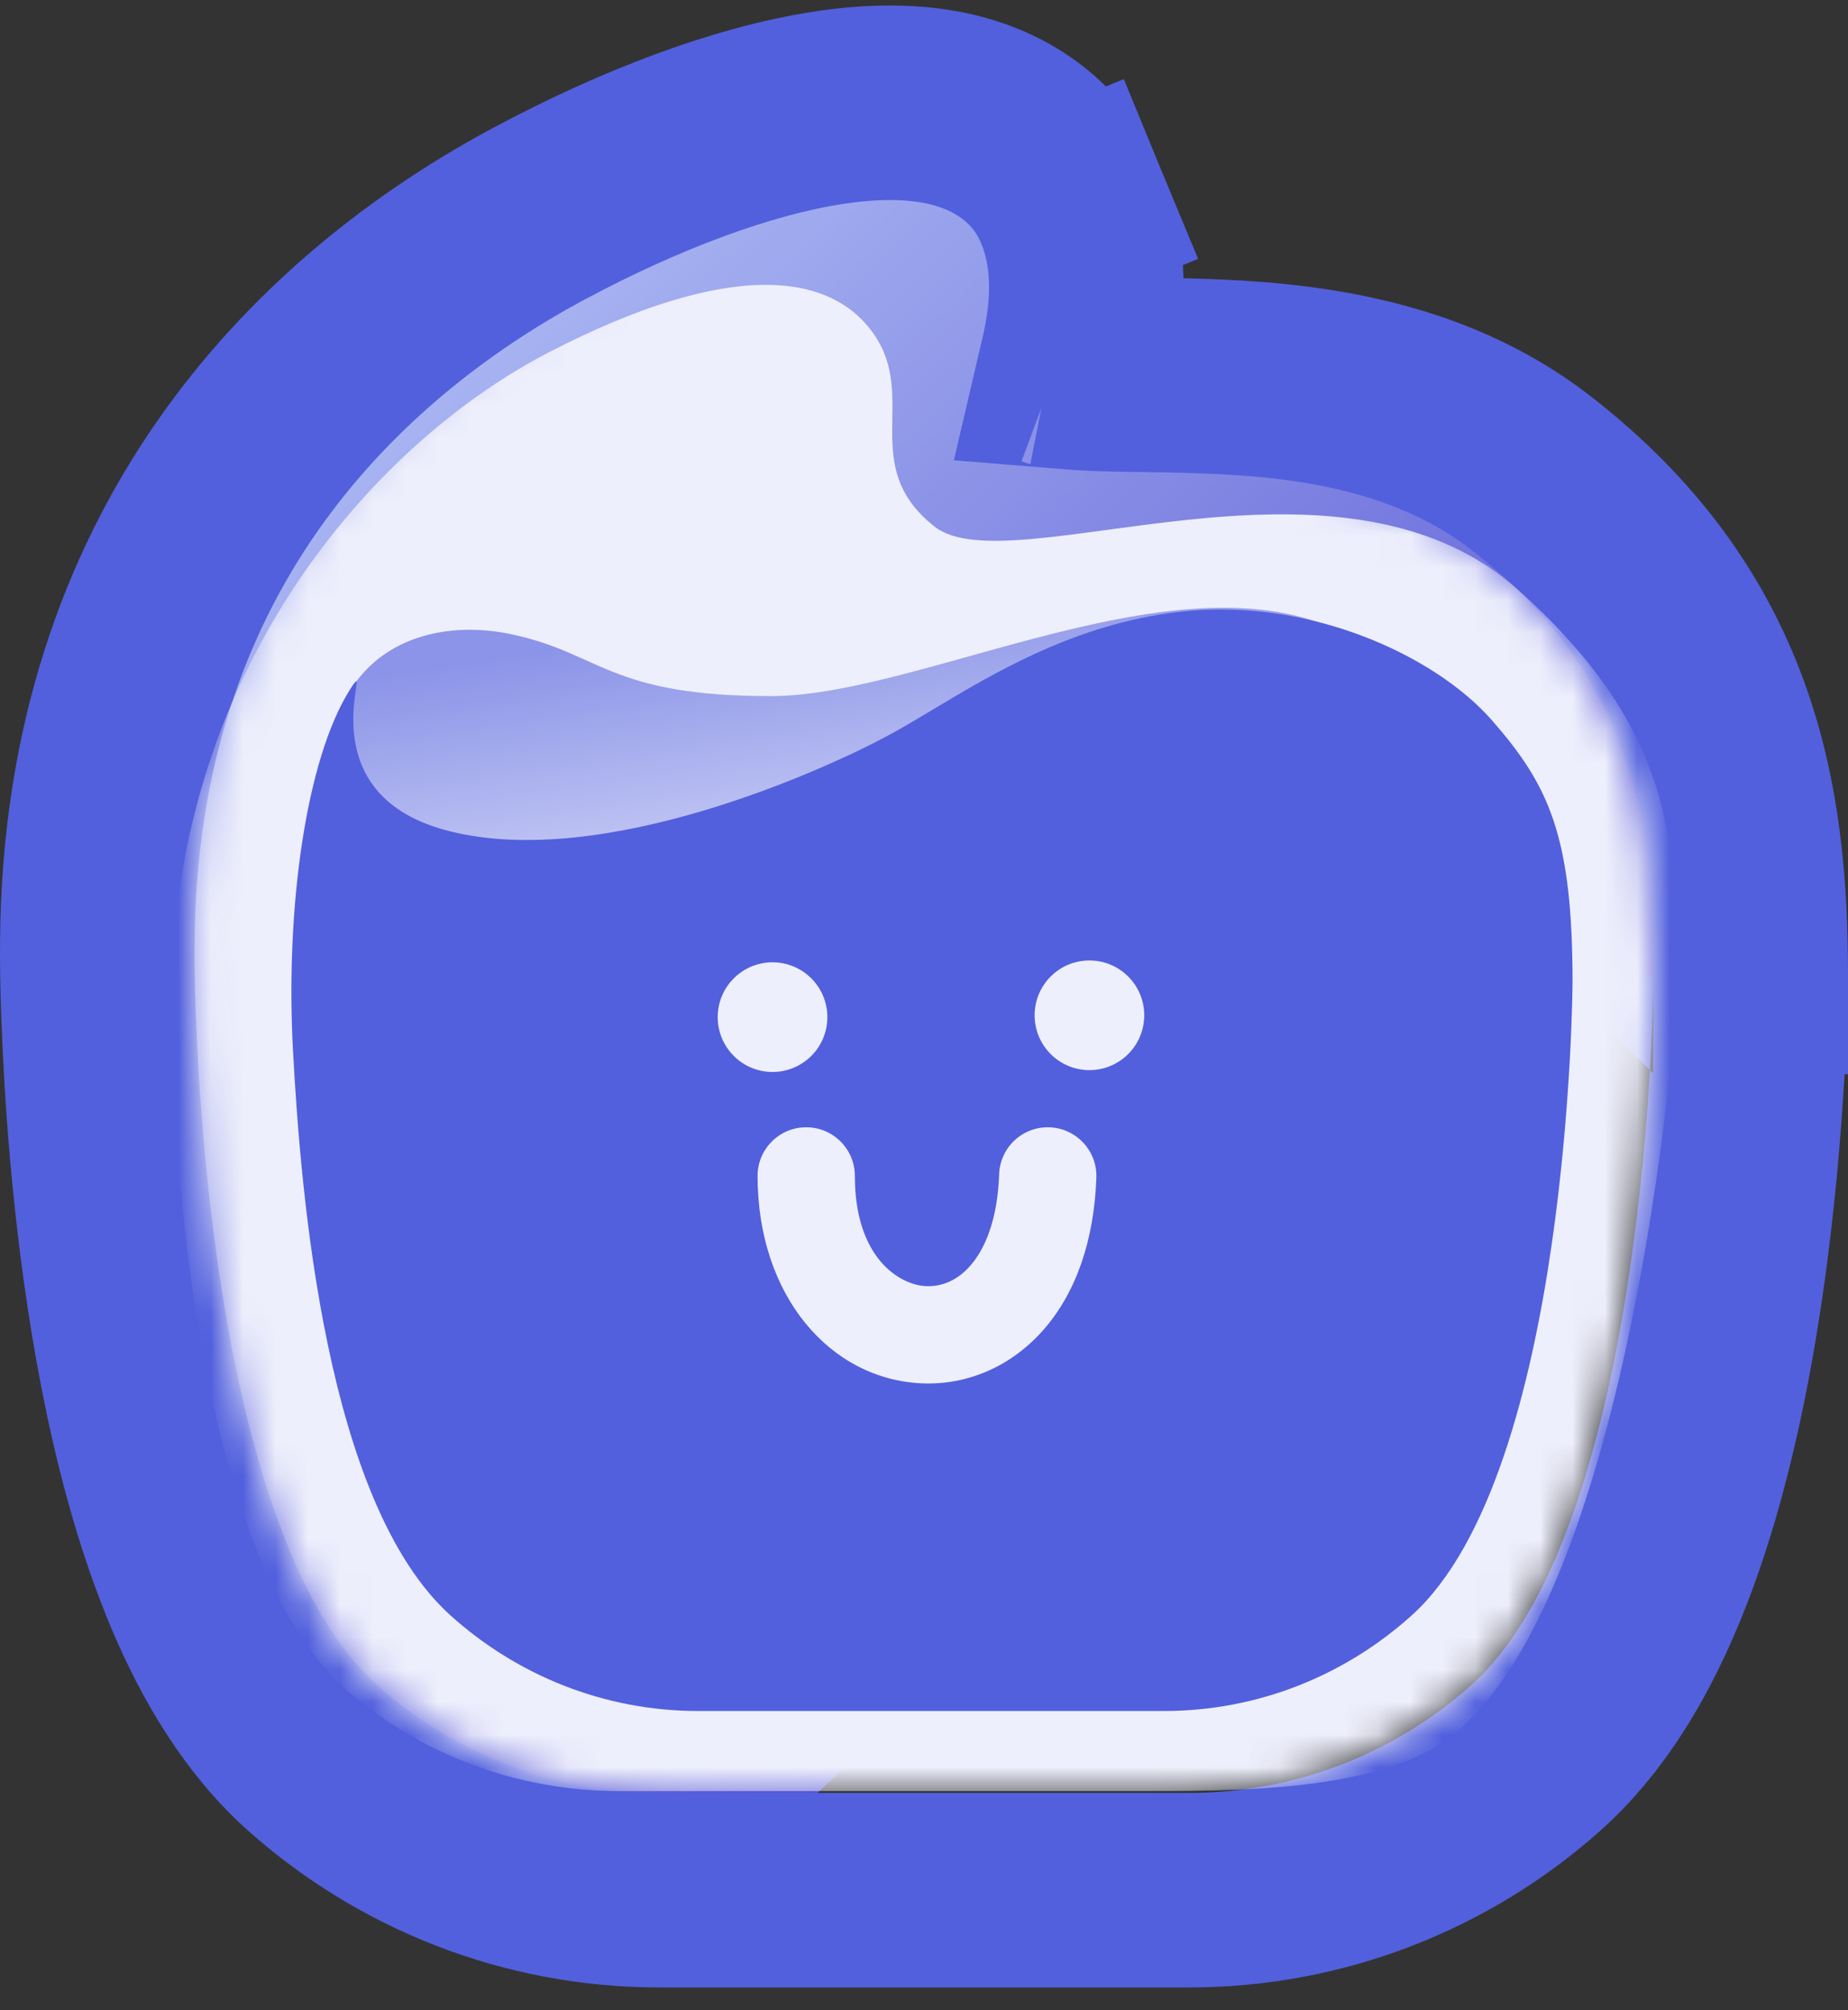 <svg width="57" height="62" viewBox="0 0 57 62" fill="none" xmlns="http://www.w3.org/2000/svg">
<rect x="0" y="0" width="57" height="62" fill="#333333" stroke="none"/>
<path d="M51 30.103L54 30.117V30.103C54 27.452 53.797 24.683 52.81 21.998C51.799 19.247 50.033 16.764 47.19 14.565C43.954 12.062 39.927 11.699 37.075 11.599C36.317 11.573 35.707 11.565 35.164 11.558C34.513 11.55 33.96 11.543 33.37 11.507C33.285 11.501 33.206 11.496 33.133 11.49C33.141 11.456 33.15 11.42 33.159 11.382C33.379 10.467 33.878 8.397 33.035 6.356L30.301 7.485L33.035 6.356C32.332 4.656 30.889 3.78 29.524 3.419C28.23 3.077 26.824 3.127 25.52 3.329C22.88 3.739 19.758 4.92 16.689 6.555C10.647 9.774 3.526 16.195 3.029 27.953C2.966 29.439 3.016 30.895 3.08 32.261C3.193 34.652 3.503 38.829 4.37 42.958C4.804 45.022 5.394 47.151 6.206 49.071C7.005 50.961 8.105 52.852 9.668 54.24C12.511 56.763 16.255 58.298 20.351 58.298H36.663C40.759 58.298 44.503 56.763 47.346 54.24C49.309 52.498 50.569 49.933 51.42 47.473C52.294 44.946 52.86 42.163 53.232 39.635C53.607 37.093 53.798 34.726 53.896 32.999C53.945 32.133 53.971 31.423 53.985 30.924C53.991 30.675 53.995 30.478 53.997 30.341C53.998 30.273 53.999 30.22 53.999 30.182L54 30.137L54 30.124L54 30.12L54 30.119C54 30.118 54 30.117 51 30.103ZM32.358 11.373C32.358 11.373 32.363 11.374 32.372 11.378C32.362 11.375 32.358 11.373 32.358 11.373Z" fill="url(#paint0_linear_48_8043)" stroke="#5260DD" stroke-width="6"/>
<mask id="mask0_48_8043" style="mask-type:alpha" maskUnits="userSpaceOnUse" x="6" y="6" width="45" height="50">
<path d="M51 30.104C51 25.057 50.2 20.686 45.354 16.938C40.509 13.191 32.703 15.462 30.773 13.887C28.843 12.313 31.766 9.66 30.773 7.256C29.78 4.852 23.891 6.118 18.1 9.203C12.653 12.105 6.464 17.721 6.026 28.08C5.969 29.427 6.013 30.773 6.077 32.12C6.295 36.763 7.276 48.107 11.66 51.997C13.976 54.052 17.018 55.299 20.351 55.299H36.663C39.996 55.299 43.038 54.052 45.354 51.997C50.92 47.058 51 30.104 51 30.104Z" fill="#5260DD"/>
</mask>
<g mask="url(#mask0_48_8043)">
<path d="M51.622 31.846C51.622 27.139 52.399 23.169 46.814 18.184C41.23 13.198 31.164 18.09 28.822 16.239C26.481 14.389 28.303 12.302 26.977 10.341C25.65 8.38 22.515 7.983 16.941 10.86C11.699 13.567 5.731 20.192 5.31 29.853C5.255 31.11 5.297 32.365 5.358 33.622C5.568 37.952 6.512 48.533 10.731 52.161C12.96 54.078 15.889 55.241 19.097 55.241H34.796C38.004 55.241 42.726 55.315 44.955 53.398C50.312 48.792 51.622 31.846 51.622 31.846Z" fill="#EEEFFC"/>
<path d="M23.805 21.469C28.823 21.46 37.633 16.284 42.524 20.223C32.383 21.454 23.381 28.466 17.494 28.092C11.607 27.717 10.123 27.714 10.13 23.971C10.137 20.228 12.994 18.979 15.762 19.559C18.53 20.14 18.787 21.478 23.805 21.469Z" fill="url(#paint1_linear_48_8043)"/>
</g>
<path fill-rule="evenodd" clip-rule="evenodd" d="M46.022 22.22C47.783 24.234 48.504 25.797 48.504 30.299C48.504 30.299 48.434 45.422 43.538 49.827C41.501 51.66 38.824 52.772 35.893 52.772H21.545C18.613 52.772 15.937 51.66 13.899 49.827C10.043 46.357 9.279 36.842 9.038 32.426C8.797 28.01 9.436 23.415 10.797 21.264C11.03 20.897 11.021 20.962 10.975 21.275C10.852 22.124 10.464 24.797 13.899 25.644C18.604 26.806 25.288 23.814 27.369 22.698C27.801 22.467 28.267 22.188 28.771 21.886C30.695 20.733 33.163 19.254 36.335 18.875C40.338 18.397 44.261 20.206 46.022 22.22ZM23.828 33.062C24.762 33.062 25.519 32.305 25.519 31.371C25.519 30.437 24.762 29.68 23.828 29.68C22.895 29.68 22.137 30.437 22.137 31.371C22.137 32.305 22.895 33.062 23.828 33.062ZM35.293 31.314C35.293 32.248 34.536 33.005 33.602 33.005C32.669 33.005 31.912 32.248 31.912 31.314C31.912 30.38 32.669 29.623 33.602 29.623C34.536 29.623 35.293 30.38 35.293 31.314ZM33.816 36.32C33.844 35.492 33.196 34.798 32.368 34.769C31.54 34.741 30.846 35.389 30.818 36.217C30.768 37.67 30.355 38.553 29.927 39.039C29.509 39.515 29.018 39.687 28.567 39.668C27.738 39.633 26.367 38.792 26.367 36.268C26.367 35.44 25.695 34.768 24.867 34.768C24.038 34.768 23.367 35.44 23.367 36.268C23.367 39.965 25.604 42.545 28.44 42.666C29.822 42.724 31.179 42.158 32.18 41.02C33.171 39.893 33.748 38.288 33.816 36.32Z" fill="#5260DD"/>
<defs>
<linearGradient id="paint0_linear_48_8043" x1="1.039" y1="-1.74" x2="41.207" y2="39.858" gradientUnits="userSpaceOnUse">
<stop stop-color="#CCE0FF"/>
<stop offset="1" stop-color="#5855D4"/>
<stop offset="1" stop-color="#A5A3FF" stop-opacity="0"/>
</linearGradient>
<linearGradient id="paint1_linear_48_8043" x1="24.567" y1="18.958" x2="26.29" y2="30.643" gradientUnits="userSpaceOnUse">
<stop stop-color="#8B94E8"/>
<stop offset="1" stop-color="#8B94E8" stop-opacity="0"/>
</linearGradient>
</defs>
</svg>
